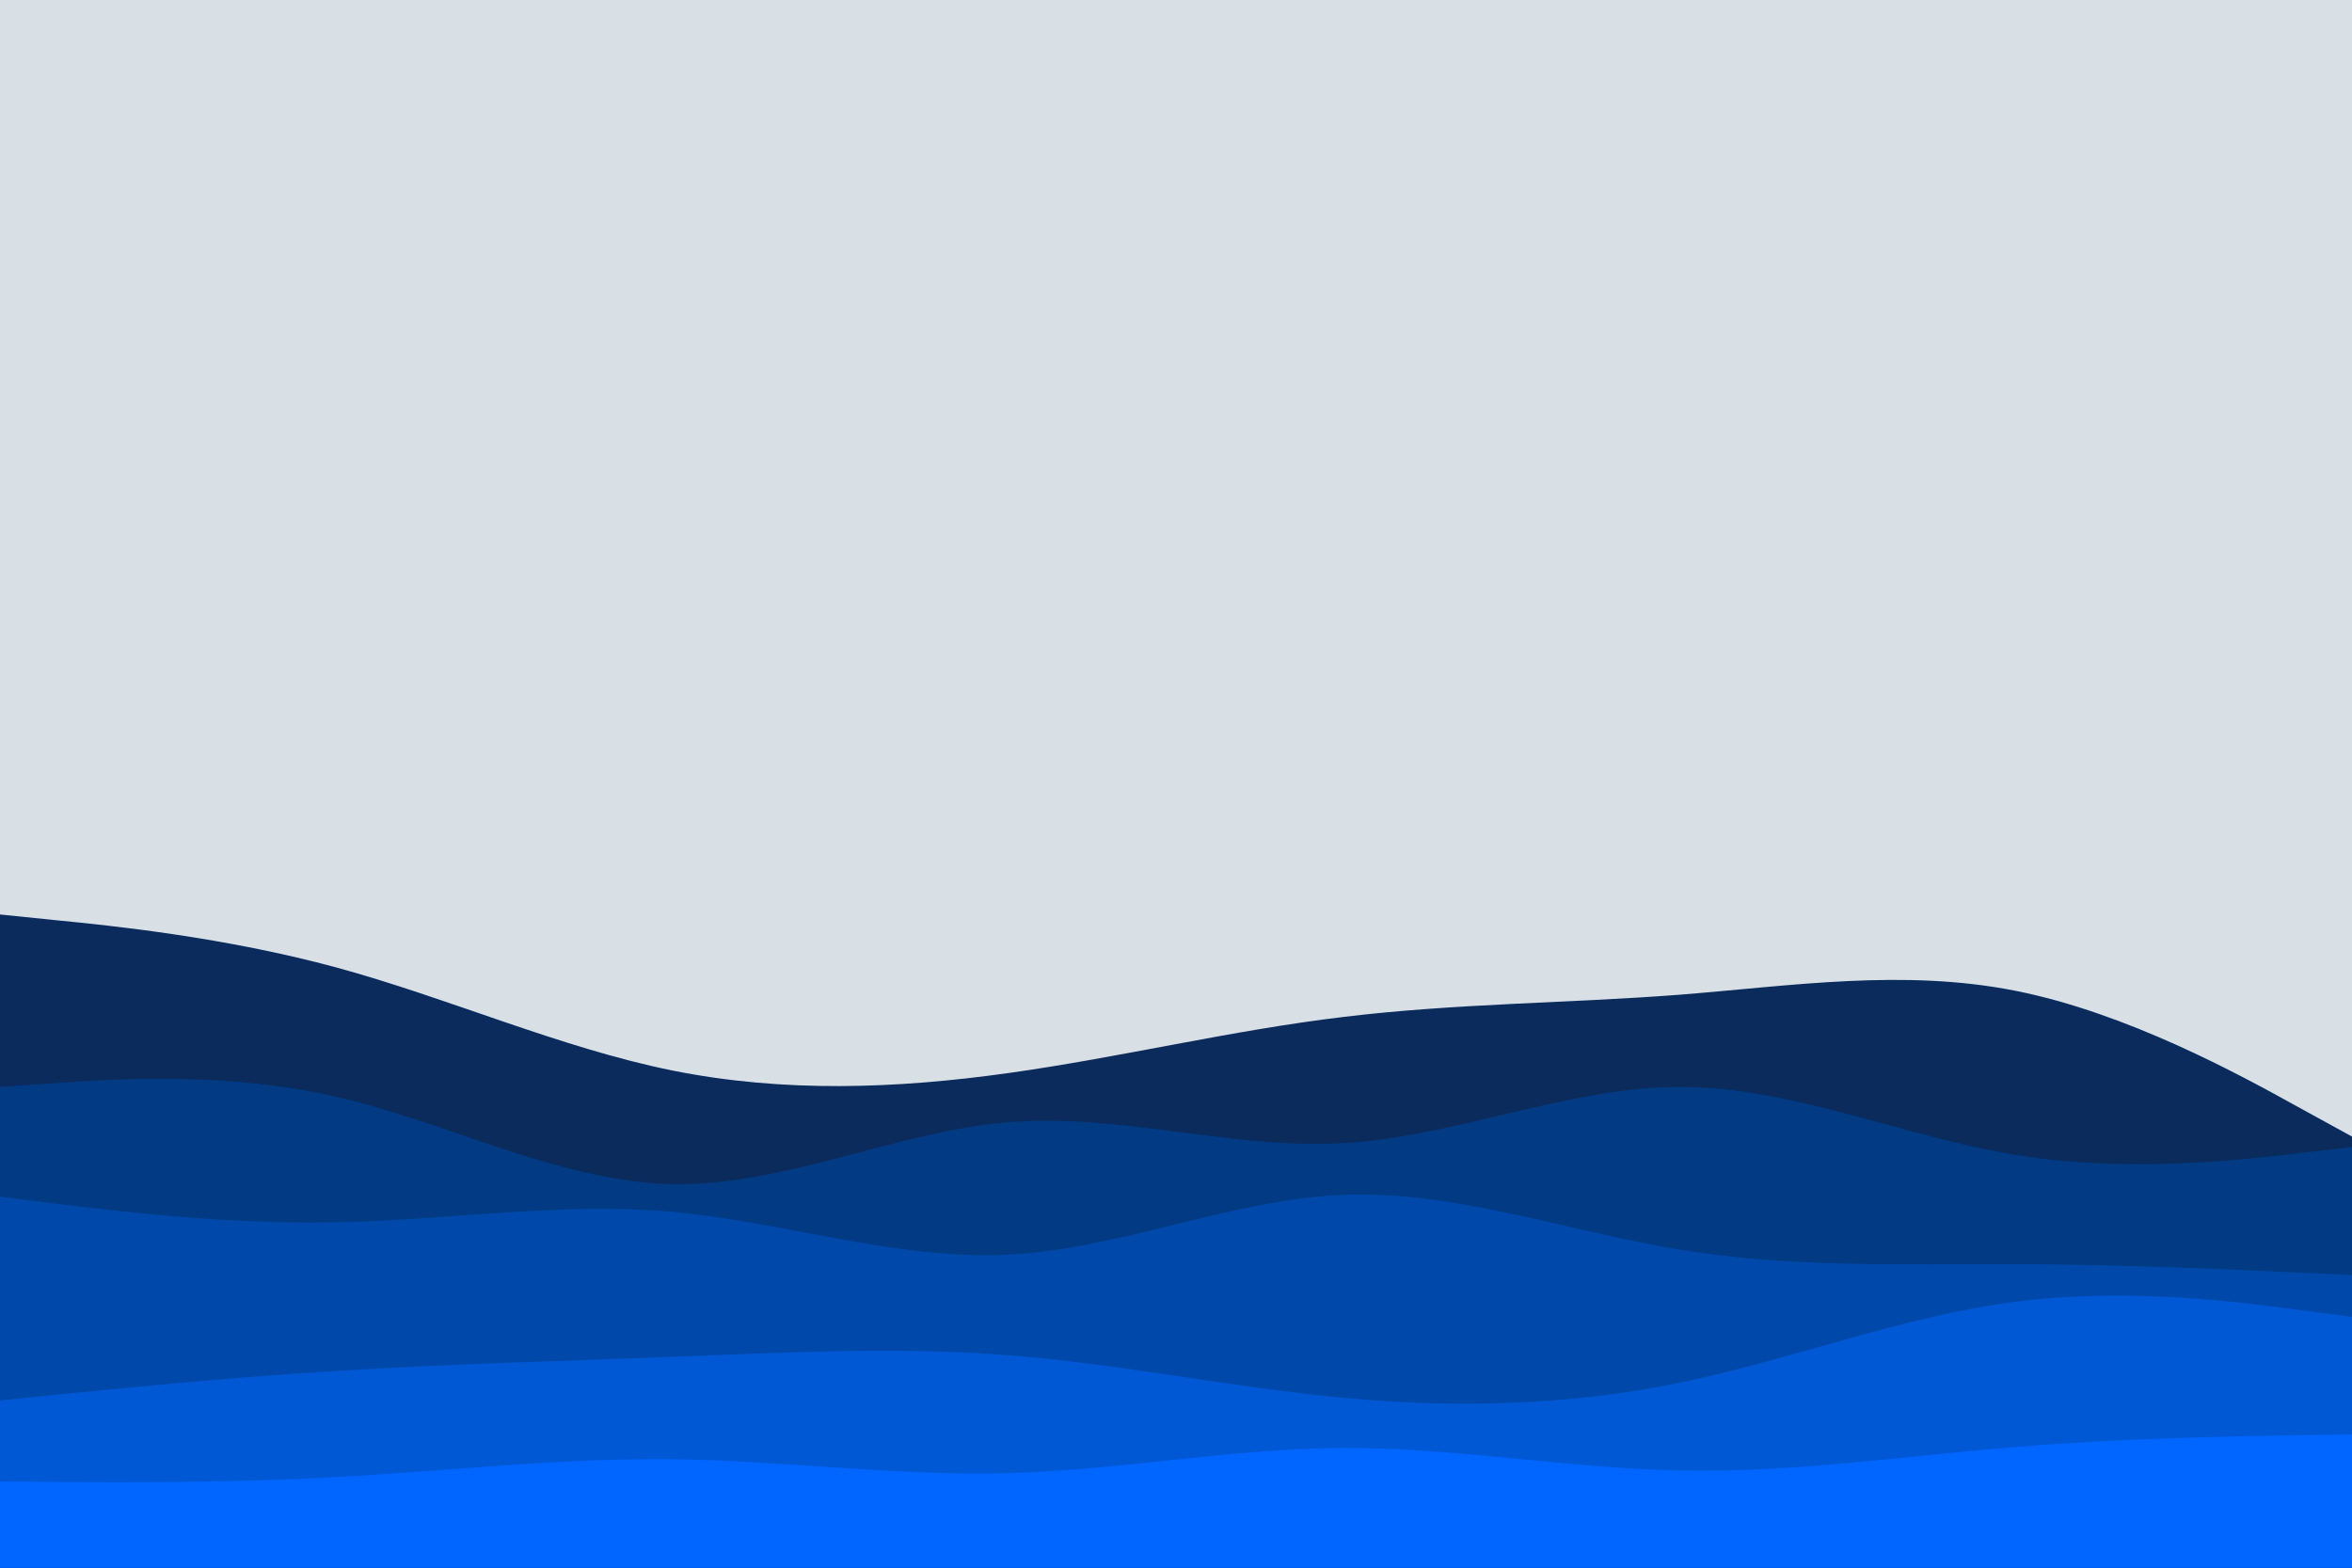 <svg id="visual" viewBox="0 0 900 600" width="900" height="600" xmlns="http://www.w3.org/2000/svg" xmlns:xlink="http://www.w3.org/1999/xlink" version="1.1"><rect x="0" y="0" width="900" height="600" fill="#d8e0e6"></rect><path d="M0 350L21.5 352.2C43 354.3 86 358.7 128.8 370.3C171.7 382 214.3 401 257.2 409.7C300 418.3 343 416.7 385.8 410.7C428.7 404.7 471.3 394.3 514.2 389.2C557 384 600 384 642.8 380.7C685.7 377.3 728.3 370.7 771.2 379.2C814 387.7 857 411.3 878.5 423.2L900 435L900 601L878.5 601C857 601 814 601 771.2 601C728.3 601 685.7 601 642.8 601C600 601 557 601 514.2 601C471.3 601 428.7 601 385.8 601C343 601 300 601 257.2 601C214.3 601 171.7 601 128.8 601C86 601 43 601 21.5 601L0 601Z" fill="#0a2b5c"></path><path d="M0 416L21.5 414.5C43 413 86 410 128.8 419.8C171.7 429.7 214.3 452.3 257.2 453.2C300 454 343 433 385.8 429.5C428.7 426 471.3 440 514.2 437.5C557 435 600 416 642.8 416C685.7 416 728.3 435 771.2 442C814 449 857 444 878.5 441.5L900 439L900 601L878.5 601C857 601 814 601 771.2 601C728.3 601 685.7 601 642.8 601C600 601 557 601 514.2 601C471.3 601 428.7 601 385.8 601C343 601 300 601 257.2 601C214.3 601 171.7 601 128.8 601C86 601 43 601 21.5 601L0 601Z" fill="#023a83"></path><path d="M0 458L21.5 460.7C43 463.3 86 468.7 128.8 467.8C171.7 467 214.3 460 257.2 463.8C300 467.7 343 482.3 385.8 480.2C428.7 478 471.3 459 514.2 457.3C557 455.7 600 471.3 642.8 478.3C685.7 485.3 728.3 483.7 771.2 483.8C814 484 857 486 878.5 487L900 488L900 601L878.5 601C857 601 814 601 771.2 601C728.3 601 685.7 601 642.8 601C600 601 557 601 514.2 601C471.3 601 428.7 601 385.8 601C343 601 300 601 257.2 601C214.3 601 171.7 601 128.8 601C86 601 43 601 21.5 601L0 601Z" fill="#0049ab"></path><path d="M0 536L21.5 533.8C43 531.7 86 527.3 128.8 524.7C171.7 522 214.3 521 257.2 519.3C300 517.7 343 515.3 385.8 518.7C428.7 522 471.3 531 514.2 535C557 539 600 538 642.8 529.2C685.7 520.3 728.3 503.7 771.2 498.2C814 492.7 857 498.3 878.5 501.2L900 504L900 601L878.5 601C857 601 814 601 771.2 601C728.3 601 685.7 601 642.8 601C600 601 557 601 514.2 601C471.3 601 428.7 601 385.8 601C343 601 300 601 257.2 601C214.3 601 171.7 601 128.8 601C86 601 43 601 21.5 601L0 601Z" fill="#0058d4"></path><path d="M0 567L21.5 567.2C43 567.3 86 567.7 128.8 565.3C171.7 563 214.3 558 257.2 558.5C300 559 343 565 385.8 563.8C428.7 562.7 471.3 554.3 514.2 554.2C557 554 600 562 642.8 562.8C685.7 563.7 728.3 557.3 771.2 553.8C814 550.3 857 549.7 878.5 549.3L900 549L900 601L878.5 601C857 601 814 601 771.2 601C728.3 601 685.7 601 642.8 601C600 601 557 601 514.2 601C471.3 601 428.7 601 385.8 601C343 601 300 601 257.2 601C214.3 601 171.7 601 128.8 601C86 601 43 601 21.5 601L0 601Z" fill="#0066ff"></path></svg>
